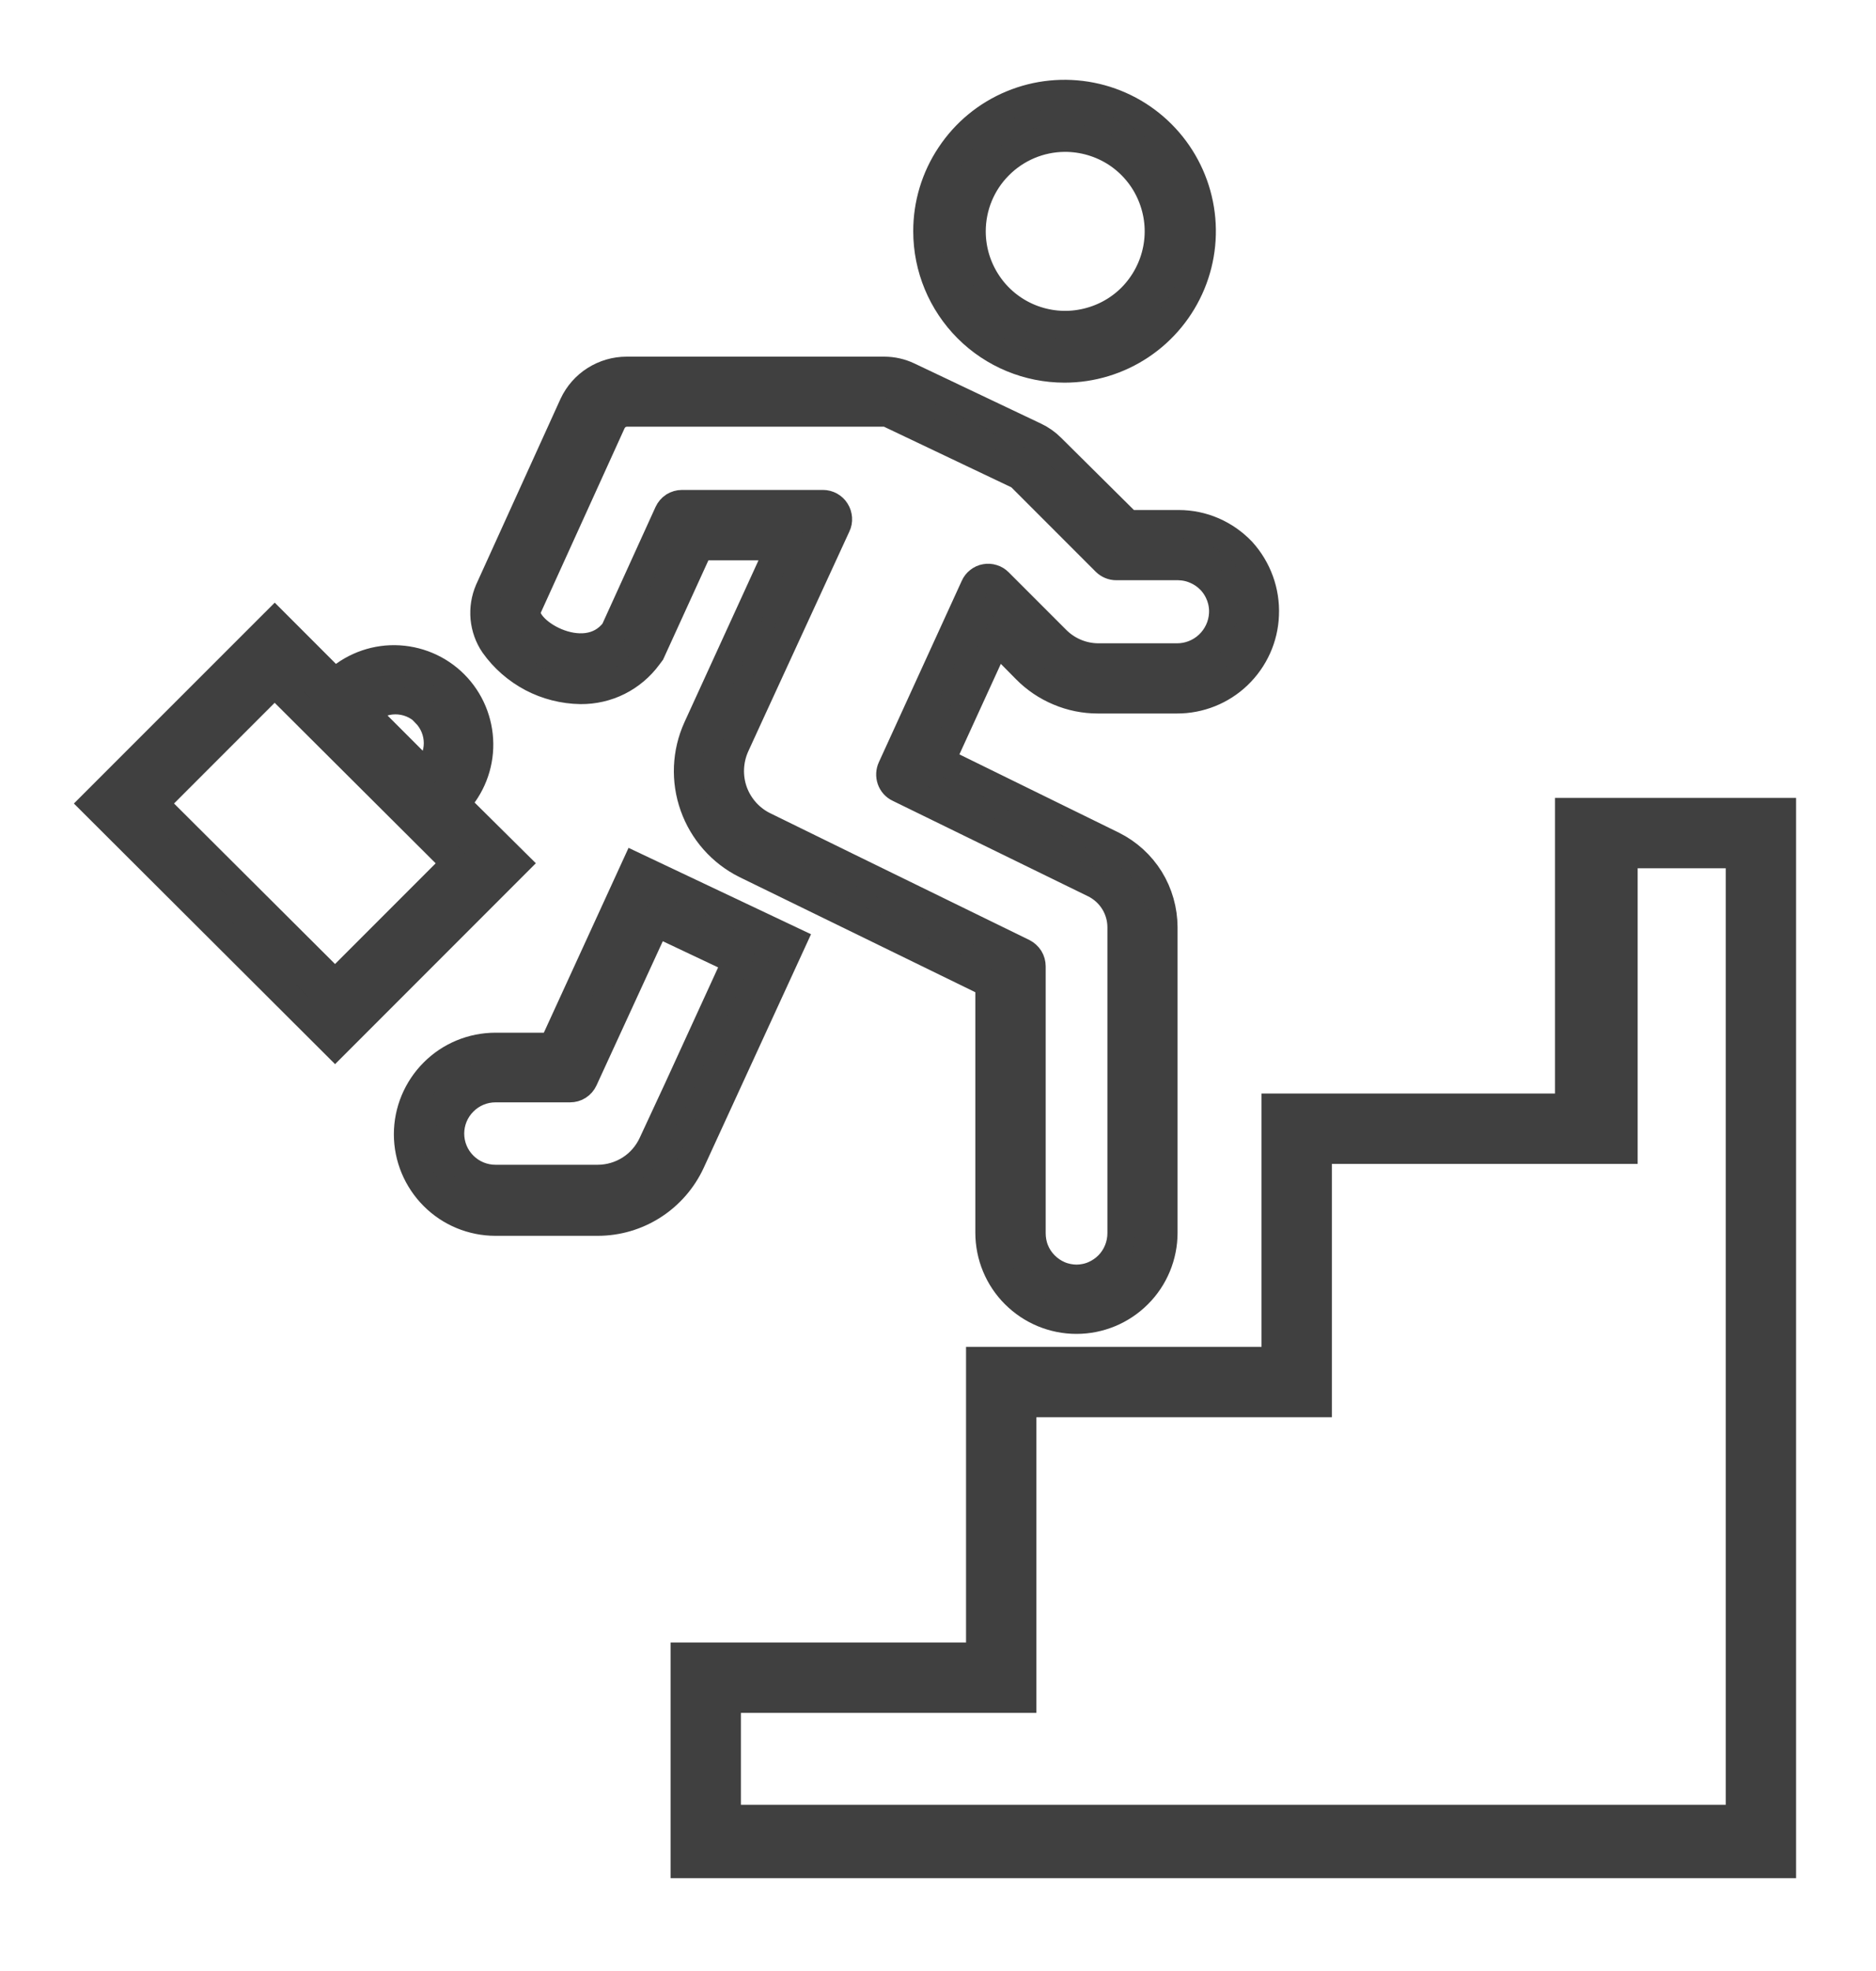 <svg width="20" height="21" viewBox="0 0 20 21" fill="none" xmlns="http://www.w3.org/2000/svg">
<path d="M8.448 10.026L6.774 9.234L5.894 11.153H5.282C5.035 11.153 4.797 11.251 4.623 11.426C4.448 11.601 4.349 11.838 4.349 12.085C4.349 12.332 4.448 12.569 4.623 12.744C4.797 12.919 5.035 13.017 5.282 13.017H6.372C6.582 13.017 6.786 12.957 6.962 12.844C7.138 12.731 7.278 12.57 7.366 12.38L8.448 10.026ZM6.956 12.186C6.904 12.298 6.822 12.393 6.718 12.459C6.614 12.525 6.494 12.56 6.371 12.56H5.282C5.154 12.56 5.031 12.509 4.941 12.419C4.85 12.329 4.799 12.206 4.799 12.078C4.799 11.95 4.85 11.827 4.941 11.737C5.031 11.646 5.154 11.595 5.282 11.595H6.077C6.108 11.595 6.138 11.587 6.164 11.57C6.19 11.553 6.21 11.53 6.223 11.502L6.993 9.828L7.854 10.235L7.227 11.603L6.956 12.186Z" fill="#404040" stroke="#404040" stroke-width="0.3"/>
<path d="M11.349 3.927C11.639 3.927 11.921 3.841 12.162 3.68C12.403 3.519 12.59 3.29 12.701 3.023C12.812 2.755 12.841 2.461 12.784 2.177C12.727 1.893 12.588 1.633 12.383 1.428C12.178 1.223 11.917 1.084 11.633 1.028C11.349 0.972 11.055 1.001 10.788 1.112C10.52 1.223 10.292 1.411 10.132 1.652C9.971 1.892 9.885 2.176 9.886 2.465C9.886 2.853 10.041 3.225 10.315 3.499C10.589 3.773 10.961 3.927 11.349 3.927ZM11.349 1.468C11.546 1.467 11.74 1.524 11.905 1.632C12.07 1.741 12.199 1.896 12.275 2.078C12.352 2.261 12.373 2.461 12.335 2.655C12.297 2.849 12.203 3.027 12.064 3.168C11.925 3.308 11.747 3.403 11.553 3.442C11.36 3.482 11.159 3.462 10.976 3.387C10.794 3.312 10.637 3.184 10.528 3.02C10.418 2.856 10.359 2.663 10.359 2.465C10.359 2.202 10.463 1.949 10.649 1.763C10.834 1.576 11.086 1.47 11.349 1.468Z" fill="#404040" stroke="#404040" stroke-width="0.3"/>
<path d="M6.189 7.352C6.329 7.353 6.467 7.322 6.593 7.259C6.718 7.196 6.826 7.105 6.909 6.992L6.939 6.952L7.456 5.82H8.32L7.433 7.758C7.314 8.02 7.302 8.317 7.398 8.587C7.494 8.858 7.691 9.081 7.947 9.209L10.548 10.478V13.134C10.548 13.38 10.646 13.617 10.82 13.79C10.994 13.964 11.23 14.062 11.476 14.062C11.722 14.062 11.958 13.964 12.132 13.79C12.306 13.617 12.404 13.38 12.404 13.134V9.879C12.403 9.698 12.353 9.52 12.258 9.366C12.162 9.212 12.026 9.088 11.864 9.007L10.031 8.108L10.624 6.813L10.937 7.13C11.037 7.232 11.157 7.313 11.289 7.368C11.421 7.424 11.562 7.452 11.705 7.452H12.546C12.788 7.453 13.022 7.36 13.197 7.192C13.372 7.024 13.476 6.795 13.485 6.552C13.496 6.303 13.407 6.059 13.239 5.874C13.152 5.783 13.048 5.71 12.933 5.66C12.818 5.61 12.693 5.584 12.568 5.584H12.027L11.205 4.769C11.156 4.72 11.099 4.68 11.036 4.65L9.684 4.008C9.604 3.97 9.516 3.95 9.427 3.95H6.68C6.561 3.95 6.445 3.984 6.344 4.048C6.244 4.111 6.164 4.202 6.113 4.31L5.213 6.29C5.173 6.383 5.157 6.485 5.166 6.586C5.176 6.687 5.21 6.784 5.267 6.867C5.372 7.015 5.51 7.135 5.67 7.22C5.83 7.304 6.008 7.349 6.189 7.352ZM5.622 6.481L6.522 4.501C6.536 4.47 6.559 4.444 6.587 4.425C6.615 4.407 6.648 4.397 6.682 4.396H9.425C9.449 4.397 9.472 4.402 9.493 4.413L10.843 5.055C10.86 5.063 10.875 5.073 10.888 5.086L11.788 5.986C11.818 6.015 11.858 6.032 11.9 6.032H12.56C12.626 6.033 12.69 6.046 12.75 6.073C12.81 6.099 12.864 6.137 12.909 6.184C12.954 6.232 12.988 6.288 13.011 6.35C13.033 6.411 13.043 6.476 13.039 6.542C13.032 6.667 12.976 6.785 12.885 6.871C12.793 6.957 12.672 7.005 12.546 7.004H11.704C11.536 7.002 11.377 6.934 11.259 6.815L10.647 6.203C10.629 6.185 10.607 6.171 10.582 6.164C10.557 6.156 10.531 6.154 10.506 6.159C10.481 6.163 10.457 6.174 10.437 6.19C10.416 6.206 10.4 6.227 10.39 6.25L9.506 8.183C9.488 8.222 9.486 8.266 9.5 8.306C9.514 8.346 9.543 8.379 9.582 8.397L11.668 9.416C11.754 9.459 11.827 9.525 11.878 9.607C11.929 9.689 11.956 9.784 11.956 9.88V13.138C11.956 13.201 11.944 13.264 11.92 13.323C11.896 13.382 11.861 13.435 11.817 13.48C11.772 13.525 11.719 13.561 11.661 13.586C11.603 13.611 11.54 13.623 11.477 13.624C11.413 13.623 11.351 13.611 11.292 13.586C11.234 13.561 11.181 13.525 11.137 13.48C11.092 13.435 11.057 13.382 11.033 13.323C11.009 13.264 10.998 13.201 10.998 13.138V10.296C10.998 10.266 10.99 10.236 10.974 10.21C10.958 10.185 10.935 10.164 10.908 10.15L9.029 9.232L8.147 8.8C7.995 8.726 7.878 8.595 7.82 8.436C7.763 8.277 7.77 8.102 7.839 7.947L7.989 7.62L8.919 5.6C8.931 5.576 8.936 5.549 8.934 5.522C8.932 5.495 8.924 5.468 8.909 5.445C8.895 5.422 8.875 5.404 8.851 5.39C8.827 5.377 8.801 5.37 8.773 5.37H7.271C7.24 5.37 7.21 5.379 7.184 5.395C7.158 5.412 7.138 5.436 7.125 5.464L6.552 6.723C6.236 7.143 5.521 6.702 5.622 6.481Z" fill="#404040" stroke="#404040" stroke-width="0.3"/>
<path d="M4.857 8.561C5.021 8.389 5.112 8.16 5.109 7.923C5.106 7.685 5.011 7.458 4.843 7.29C4.675 7.122 4.448 7.027 4.21 7.024C3.973 7.021 3.744 7.112 3.572 7.276L2.929 6.633L1 8.561L3.572 11.126L5.5 9.198L4.857 8.561ZM4.535 7.596C4.62 7.682 4.668 7.797 4.668 7.918C4.668 8.038 4.62 8.154 4.535 8.239L3.892 7.596C3.977 7.511 4.092 7.462 4.212 7.461C4.333 7.46 4.449 7.507 4.535 7.591V7.596ZM1.643 8.561L2.928 7.276L4.857 9.198L3.572 10.483L1.643 8.561Z" fill="#404040" stroke="#404040" stroke-width="0.3"/>
<path d="M16.728 8.651V11.801H13.599V14.5H10.449V17.65H7.299V19.861H18.998V8.651H16.728ZM18.548 19.379H7.749V18.1H10.899V14.95H14.049V12.251H17.309V9.101H18.548V19.379Z" fill="#404040" stroke="#404040" stroke-width="0.3"/>
</svg>
